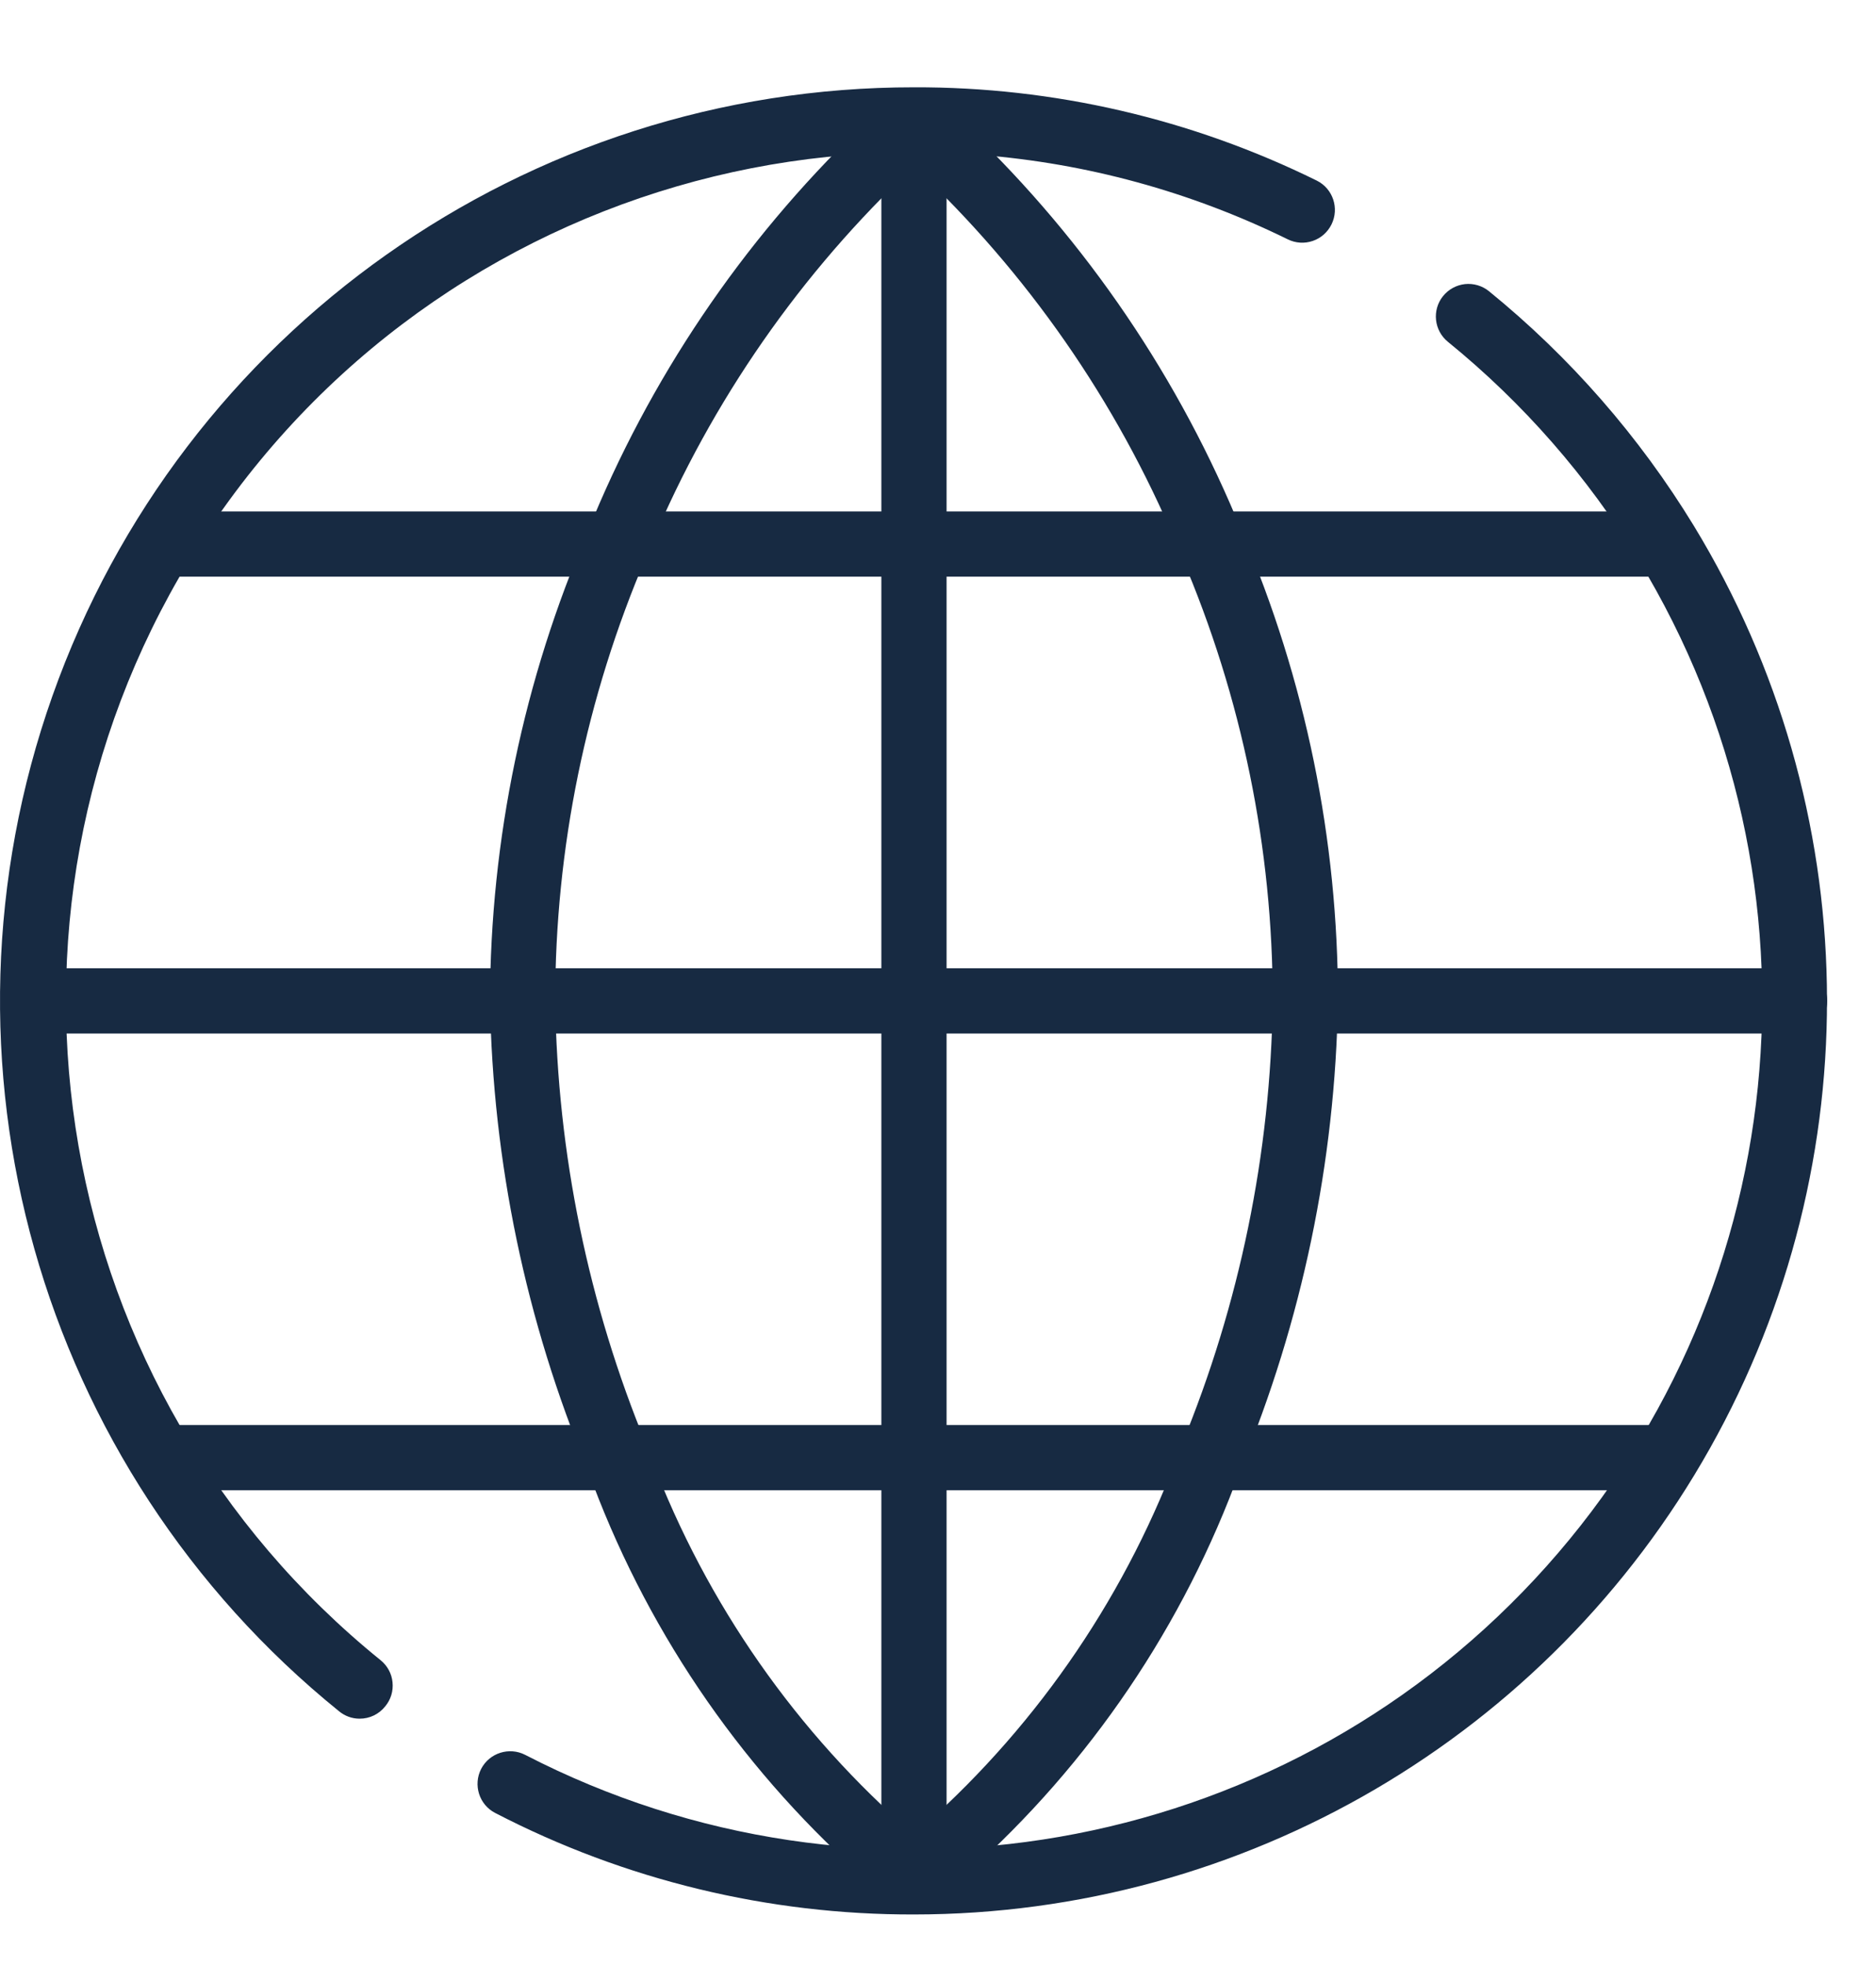 <svg width="21" height="22" viewBox="0 0 21 22" fill="none" xmlns="http://www.w3.org/2000/svg">
<path d="M4.024 19.232C3.94 19.232 3.859 19.202 3.794 19.148C0.426 16.423 -0.859 11.871 0.587 7.787C2.034 3.702 5.898 0.974 10.231 0.977C11.795 0.972 13.338 1.33 14.74 2.021C14.921 2.111 14.994 2.33 14.905 2.511C14.862 2.598 14.787 2.665 14.695 2.696C14.603 2.728 14.502 2.721 14.415 2.678C10.007 0.514 4.676 2.069 2.122 6.264C-0.349 10.325 0.565 15.589 4.262 18.579C4.337 18.64 4.385 18.729 4.394 18.825C4.404 18.922 4.375 19.018 4.313 19.093C4.243 19.182 4.137 19.233 4.024 19.232ZM10.231 21.423C8.6 21.427 6.992 21.038 5.543 20.287C5.364 20.195 5.294 19.974 5.386 19.794C5.479 19.615 5.7 19.545 5.879 19.637C9.66 21.589 14.278 20.786 17.178 17.673C20.079 14.56 20.554 9.898 18.34 6.264C17.773 5.336 17.052 4.511 16.208 3.825C16.052 3.698 16.028 3.47 16.153 3.314C16.214 3.238 16.302 3.19 16.399 3.179C16.496 3.169 16.593 3.198 16.668 3.259C17.576 3.997 18.351 4.885 18.961 5.884C20.882 9.04 20.951 12.986 19.141 16.207C17.332 19.428 13.925 21.422 10.231 21.423Z" fill="#172A42"/>
<path d="M9.866 21.057C9.776 21.057 9.688 21.023 9.621 20.962C8.25 19.733 7.205 18.182 6.58 16.45C5.887 14.785 5.515 13.003 5.485 11.2C5.489 9.392 5.862 7.604 6.58 5.946C7.266 4.246 8.302 2.709 9.621 1.437C9.772 1.316 9.991 1.333 10.121 1.476C10.25 1.62 10.246 1.839 10.111 1.977C8.864 3.177 7.884 4.627 7.234 6.231C6.561 7.801 6.214 9.491 6.215 11.2C6.239 12.907 6.585 14.594 7.237 16.172C7.828 17.805 8.815 19.266 10.111 20.422C10.222 20.523 10.26 20.683 10.206 20.823C10.152 20.964 10.017 21.057 9.866 21.057Z" fill="#172A42"/>
<path d="M10.596 21.058C10.445 21.057 10.31 20.964 10.256 20.824C10.202 20.683 10.24 20.524 10.351 20.422C11.647 19.266 12.634 17.806 13.225 16.173C13.877 14.595 14.224 12.907 14.247 11.2C14.248 9.492 13.901 7.801 13.228 6.231C12.579 4.627 11.598 3.178 10.351 1.977C10.246 1.893 10.196 1.756 10.222 1.623C10.248 1.49 10.345 1.382 10.475 1.343C10.605 1.304 10.746 1.34 10.841 1.437C12.167 2.708 13.209 4.244 13.9 5.946C14.613 7.606 14.979 9.394 14.977 11.2C14.947 13.003 14.575 14.785 13.882 16.45C13.253 18.184 12.203 19.735 10.826 20.963C10.763 21.02 10.681 21.054 10.596 21.058Z" fill="#172A42"/>
<path d="M20.089 11.565H0.373C0.172 11.565 0.008 11.401 0.008 11.2C0.008 10.998 0.172 10.835 0.373 10.835H20.089C20.291 10.835 20.454 10.998 20.454 11.2C20.454 11.401 20.291 11.565 20.089 11.565ZM18.628 6.453H1.834C1.632 6.453 1.469 6.29 1.469 6.088C1.469 5.887 1.632 5.723 1.834 5.723H18.628C18.83 5.723 18.994 5.887 18.994 6.088C18.994 6.29 18.83 6.453 18.628 6.453ZM18.628 16.676H1.834C1.632 16.676 1.469 16.513 1.469 16.311C1.469 16.11 1.632 15.946 1.834 15.946H18.628C18.83 15.946 18.994 16.11 18.994 16.311C18.994 16.513 18.83 16.676 18.628 16.676Z" fill="#172A42"/>
<path d="M10.231 21.058C10.029 21.058 9.866 20.894 9.866 20.693V1.707C9.866 1.506 10.029 1.342 10.231 1.342C10.432 1.342 10.596 1.506 10.596 1.707V20.693C10.596 20.894 10.432 21.058 10.231 21.058Z" fill="#172A42"/>
</svg>
